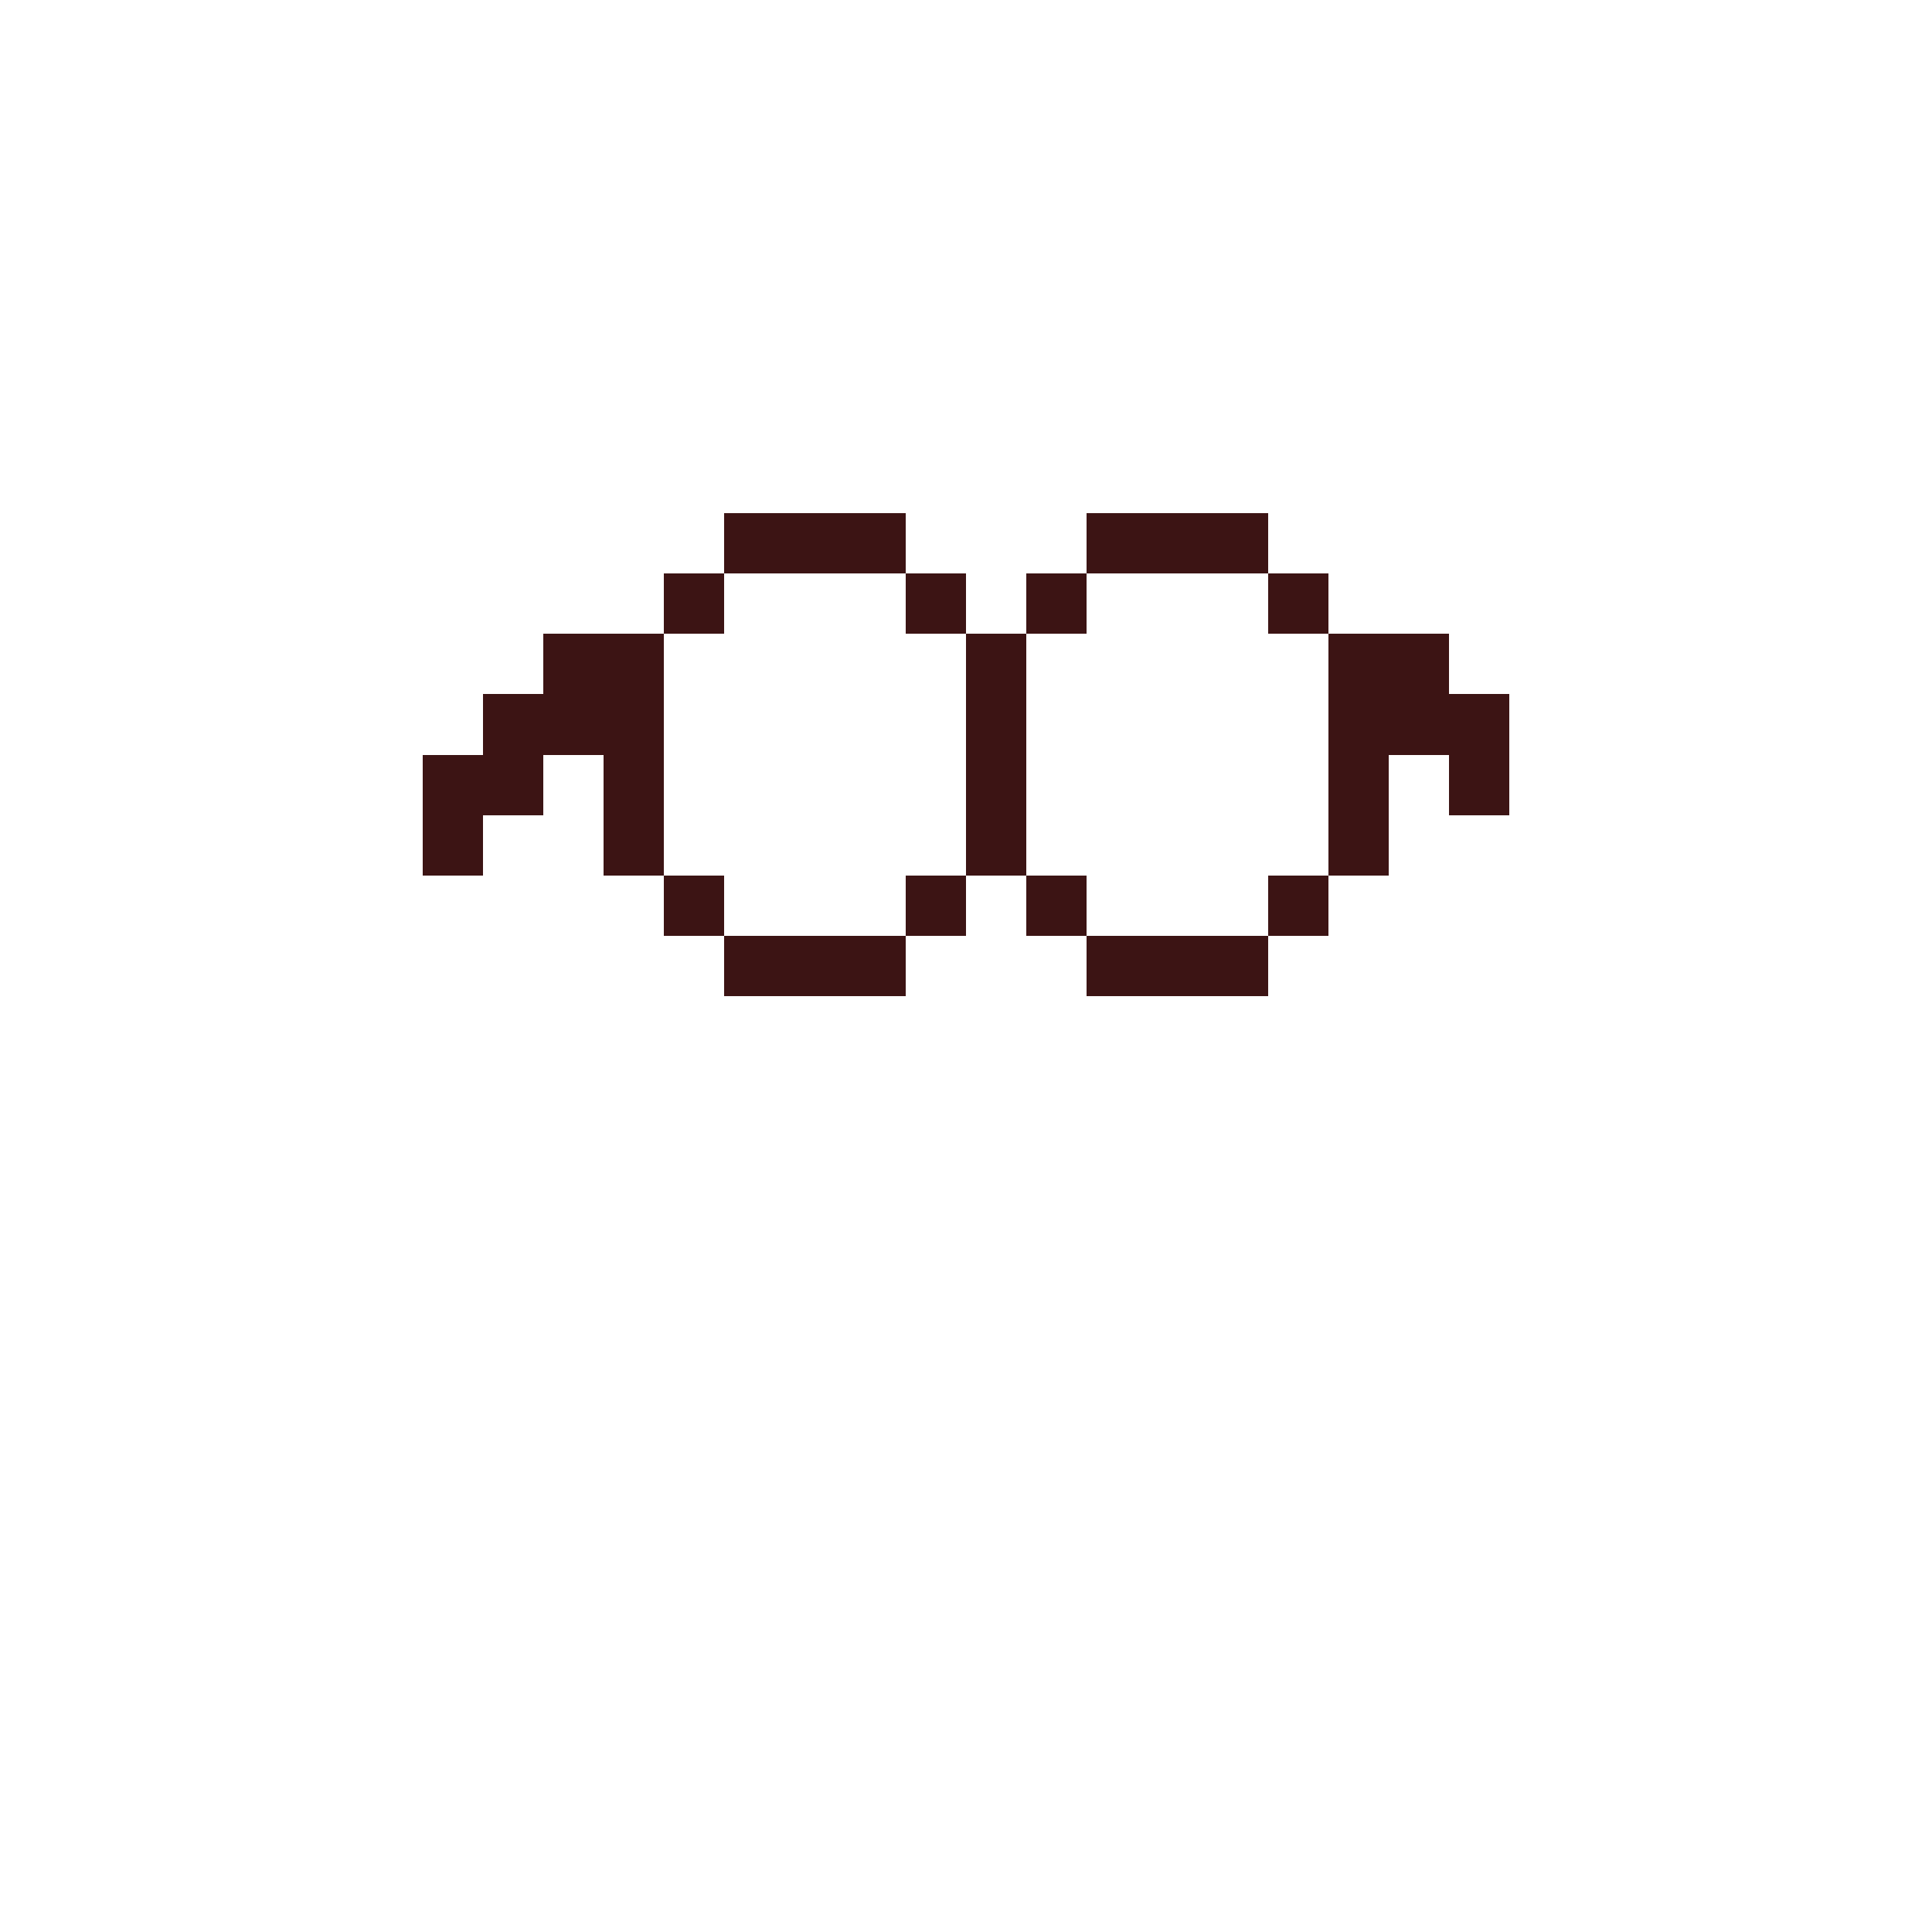 <svg xmlns="http://www.w3.org/2000/svg" viewBox="0 2 32 32" shape-rendering="crispEdges">
<path stroke="#3c1414" d="M12 11h3M18 11h3M11 12h1M15 12h1M17 12h1M21 12h1M9 13h2M16 13h1M22 13h2M8 14h3M16 14h1M22 14h3M7 15h2M10 15h1M16 15h1M22 15h1M24 15h1M7 16h1M10 16h1M16 16h1M22 16h1M11 17h1M15 17h1M17 17h1M21 17h1M12 18h3M18 18h3" />
</svg>
